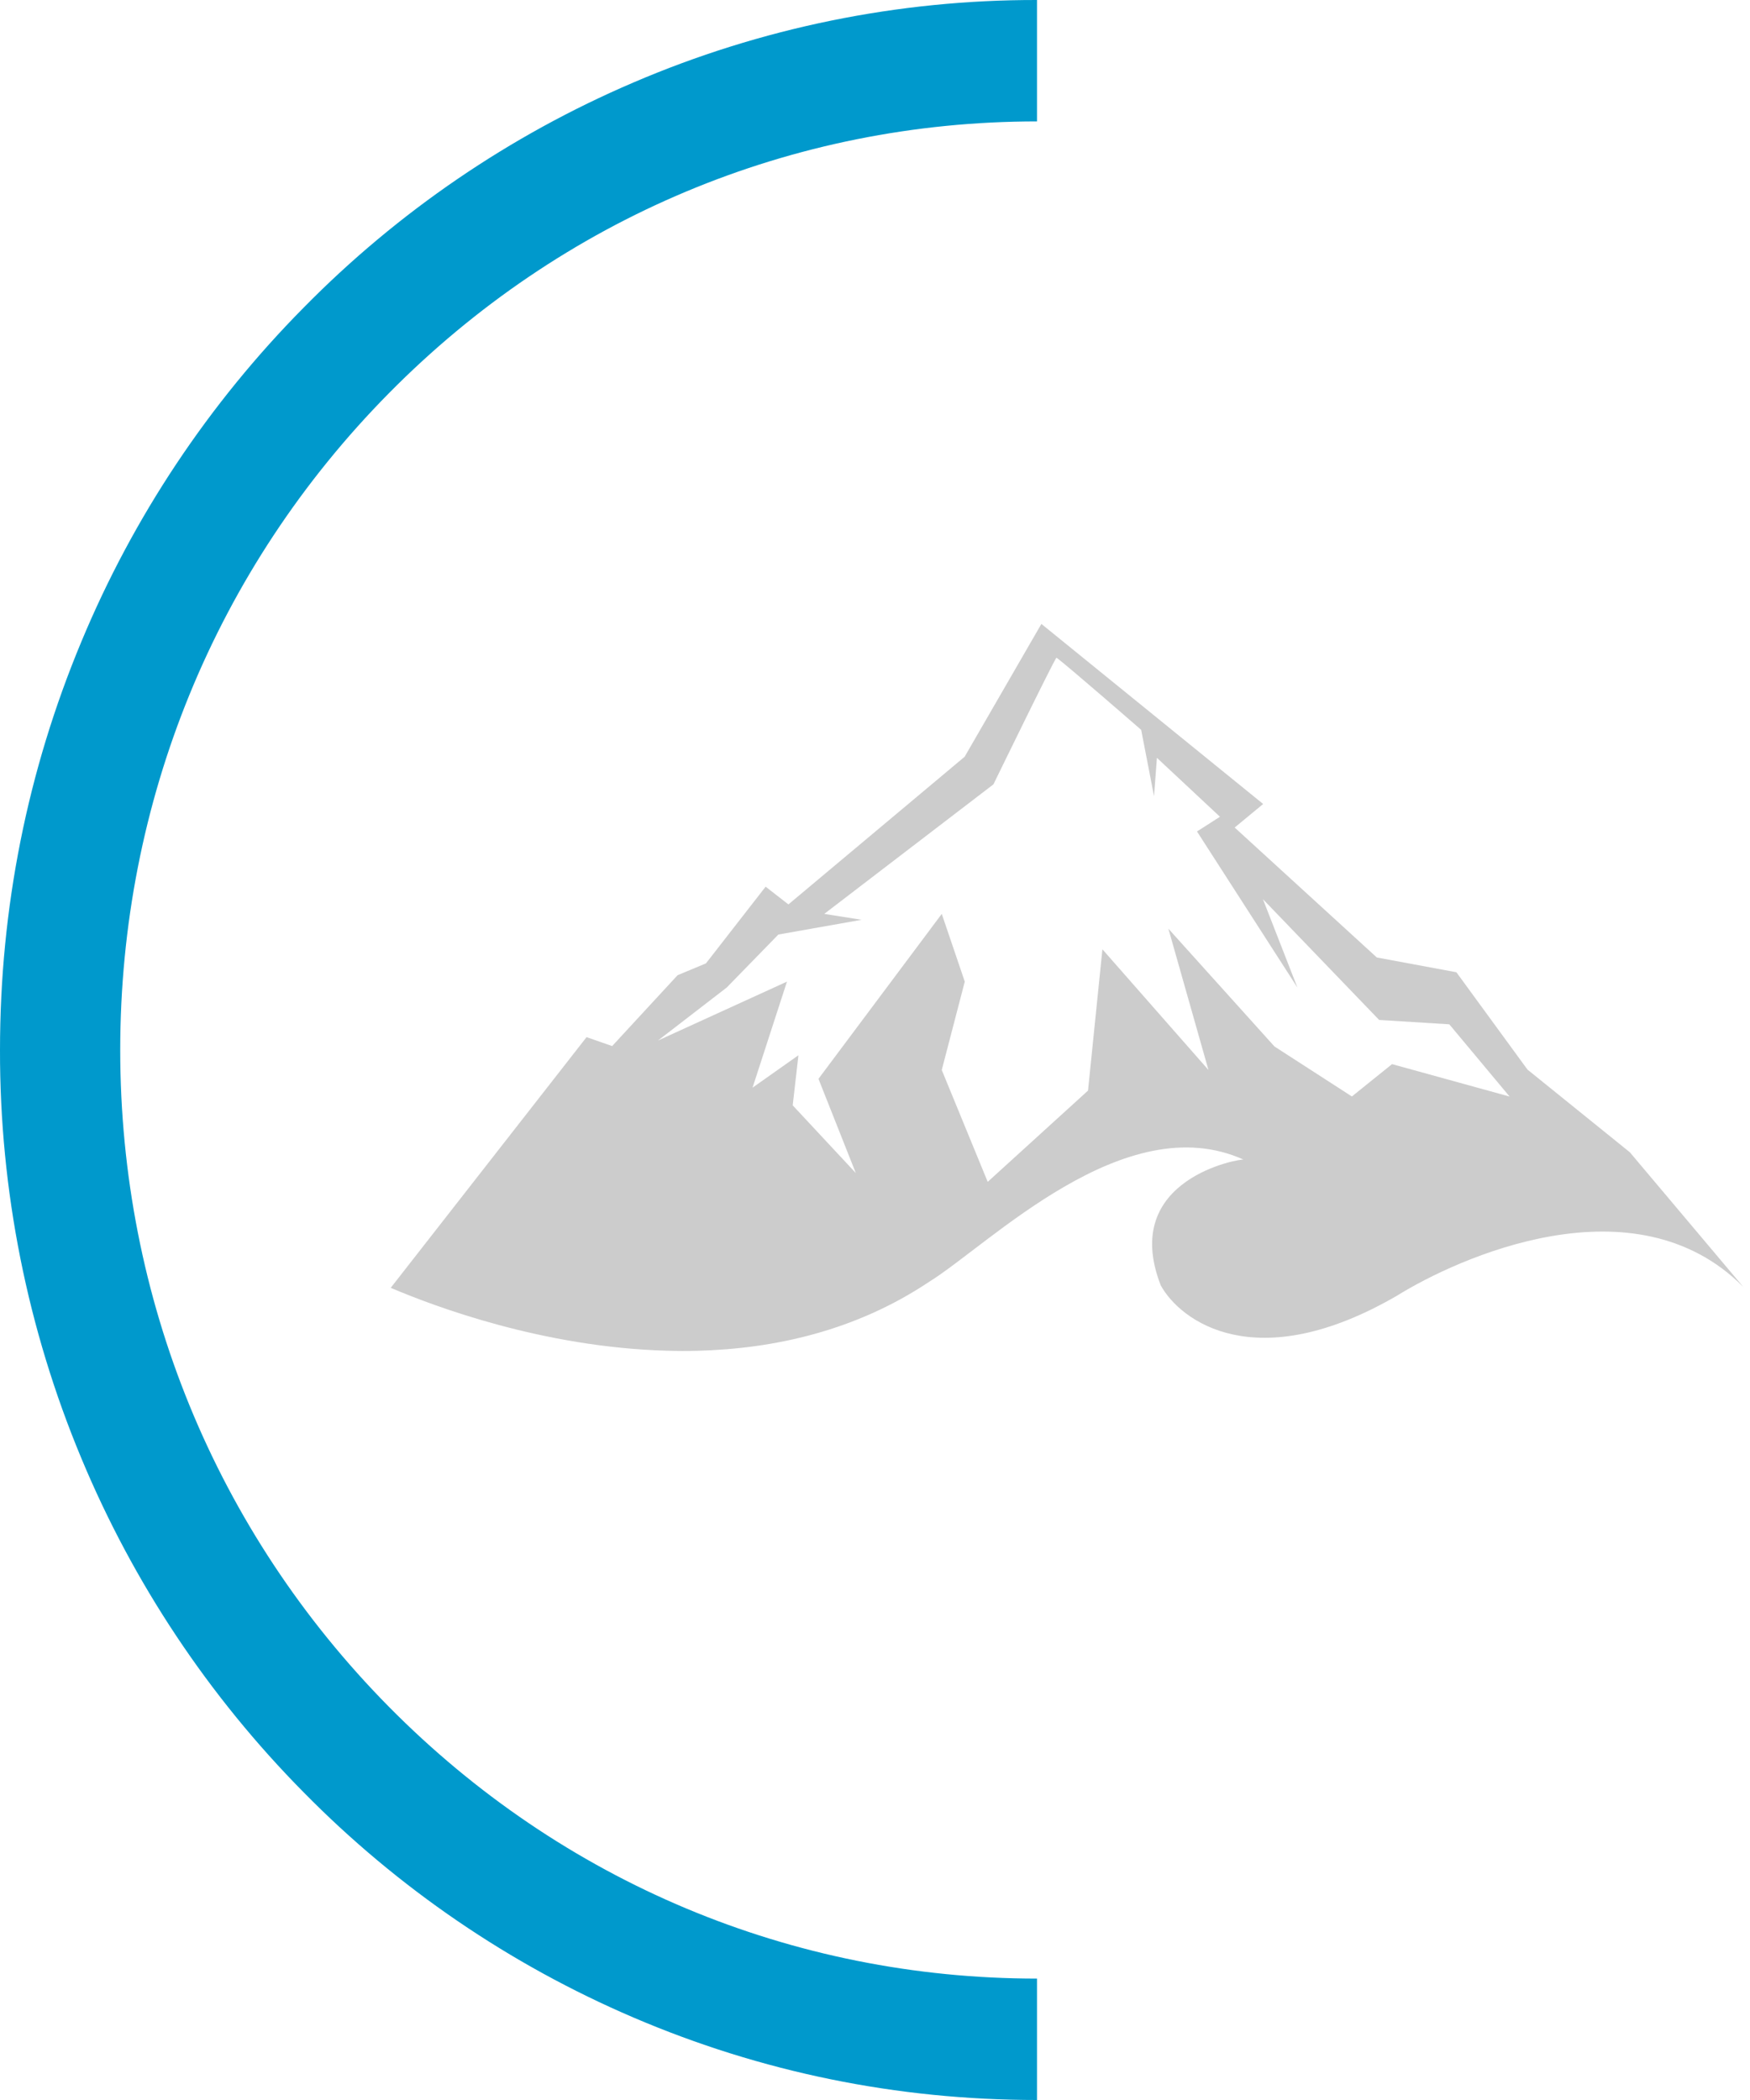 <svg width="40" height="48" fill="none" xmlns="http://www.w3.org/2000/svg">
  <path fill-rule="evenodd" clip-rule="evenodd"
    d="M31.818 24.323L30.9 25.062L29.13 23.919L26.706 21.227L27.622 24.457L25.198 21.698L24.869 24.928L22.576 27.014L21.526 24.457L22.052 22.437L21.526 20.889L18.708 24.659L19.561 26.812L18.119 25.265L18.25 24.12L17.201 24.861L17.988 22.437L15.039 23.784L16.611 22.572L17.791 21.361L19.692 21.024L18.84 20.889L22.707 17.928C22.707 17.928 24.117 15.033 24.148 15.033C24.345 15.168 26.084 16.683 26.084 16.683L26.378 18.198L26.444 17.322L27.885 18.669L27.36 19.005L29.655 22.572L28.867 20.553L31.523 23.313L33.127 23.413L34.505 25.064L31.818 24.323ZM33.289 22.223L31.47 21.885L28.221 18.915L28.872 18.377L23.803 14.261L22.049 17.297L18.021 20.672L17.5 20.267L16.136 22.02L15.488 22.29L13.992 23.91L13.407 23.706L8.931 29.436C9.924 29.86 12.414 30.795 15.234 30.873C15.468 30.881 15.704 30.882 15.942 30.875C17.712 30.829 19.567 30.413 21.234 29.301C22.614 28.446 25.71 25.281 28.425 26.506C28.395 26.474 25.575 26.927 26.532 29.382C26.986 30.201 28.712 31.48 31.924 29.62C33.309 28.758 37.359 26.905 39.849 29.418L37.254 26.338L34.914 24.448L33.289 22.223Z"
    fill="#CCCCCC" />
  <path fill-rule="evenodd" clip-rule="evenodd"
    d="M23.703 48C20.503 48 17.398 47.365 14.475 46.113C11.653 44.904 9.094 43.157 6.941 40.968C4.773 38.776 3.049 36.186 1.863 33.34C0.627 30.382 -0.006 27.206 4.64317e-05 24C4.64317e-05 20.76 0.627 17.619 1.863 14.659C3.048 11.813 4.773 9.223 6.941 7.031C9.094 4.842 11.653 3.095 14.475 1.887C17.39 0.636 20.531 -0.006 23.703 3.71173e-05V2.775C18.107 2.775 12.843 4.983 8.886 8.991C4.928 13.001 2.748 18.33 2.748 24C2.748 29.67 4.928 34.999 8.886 39.009C12.845 43.017 18.107 45.225 23.703 45.225V48Z"
    fill="#0099CC" />
</svg>
